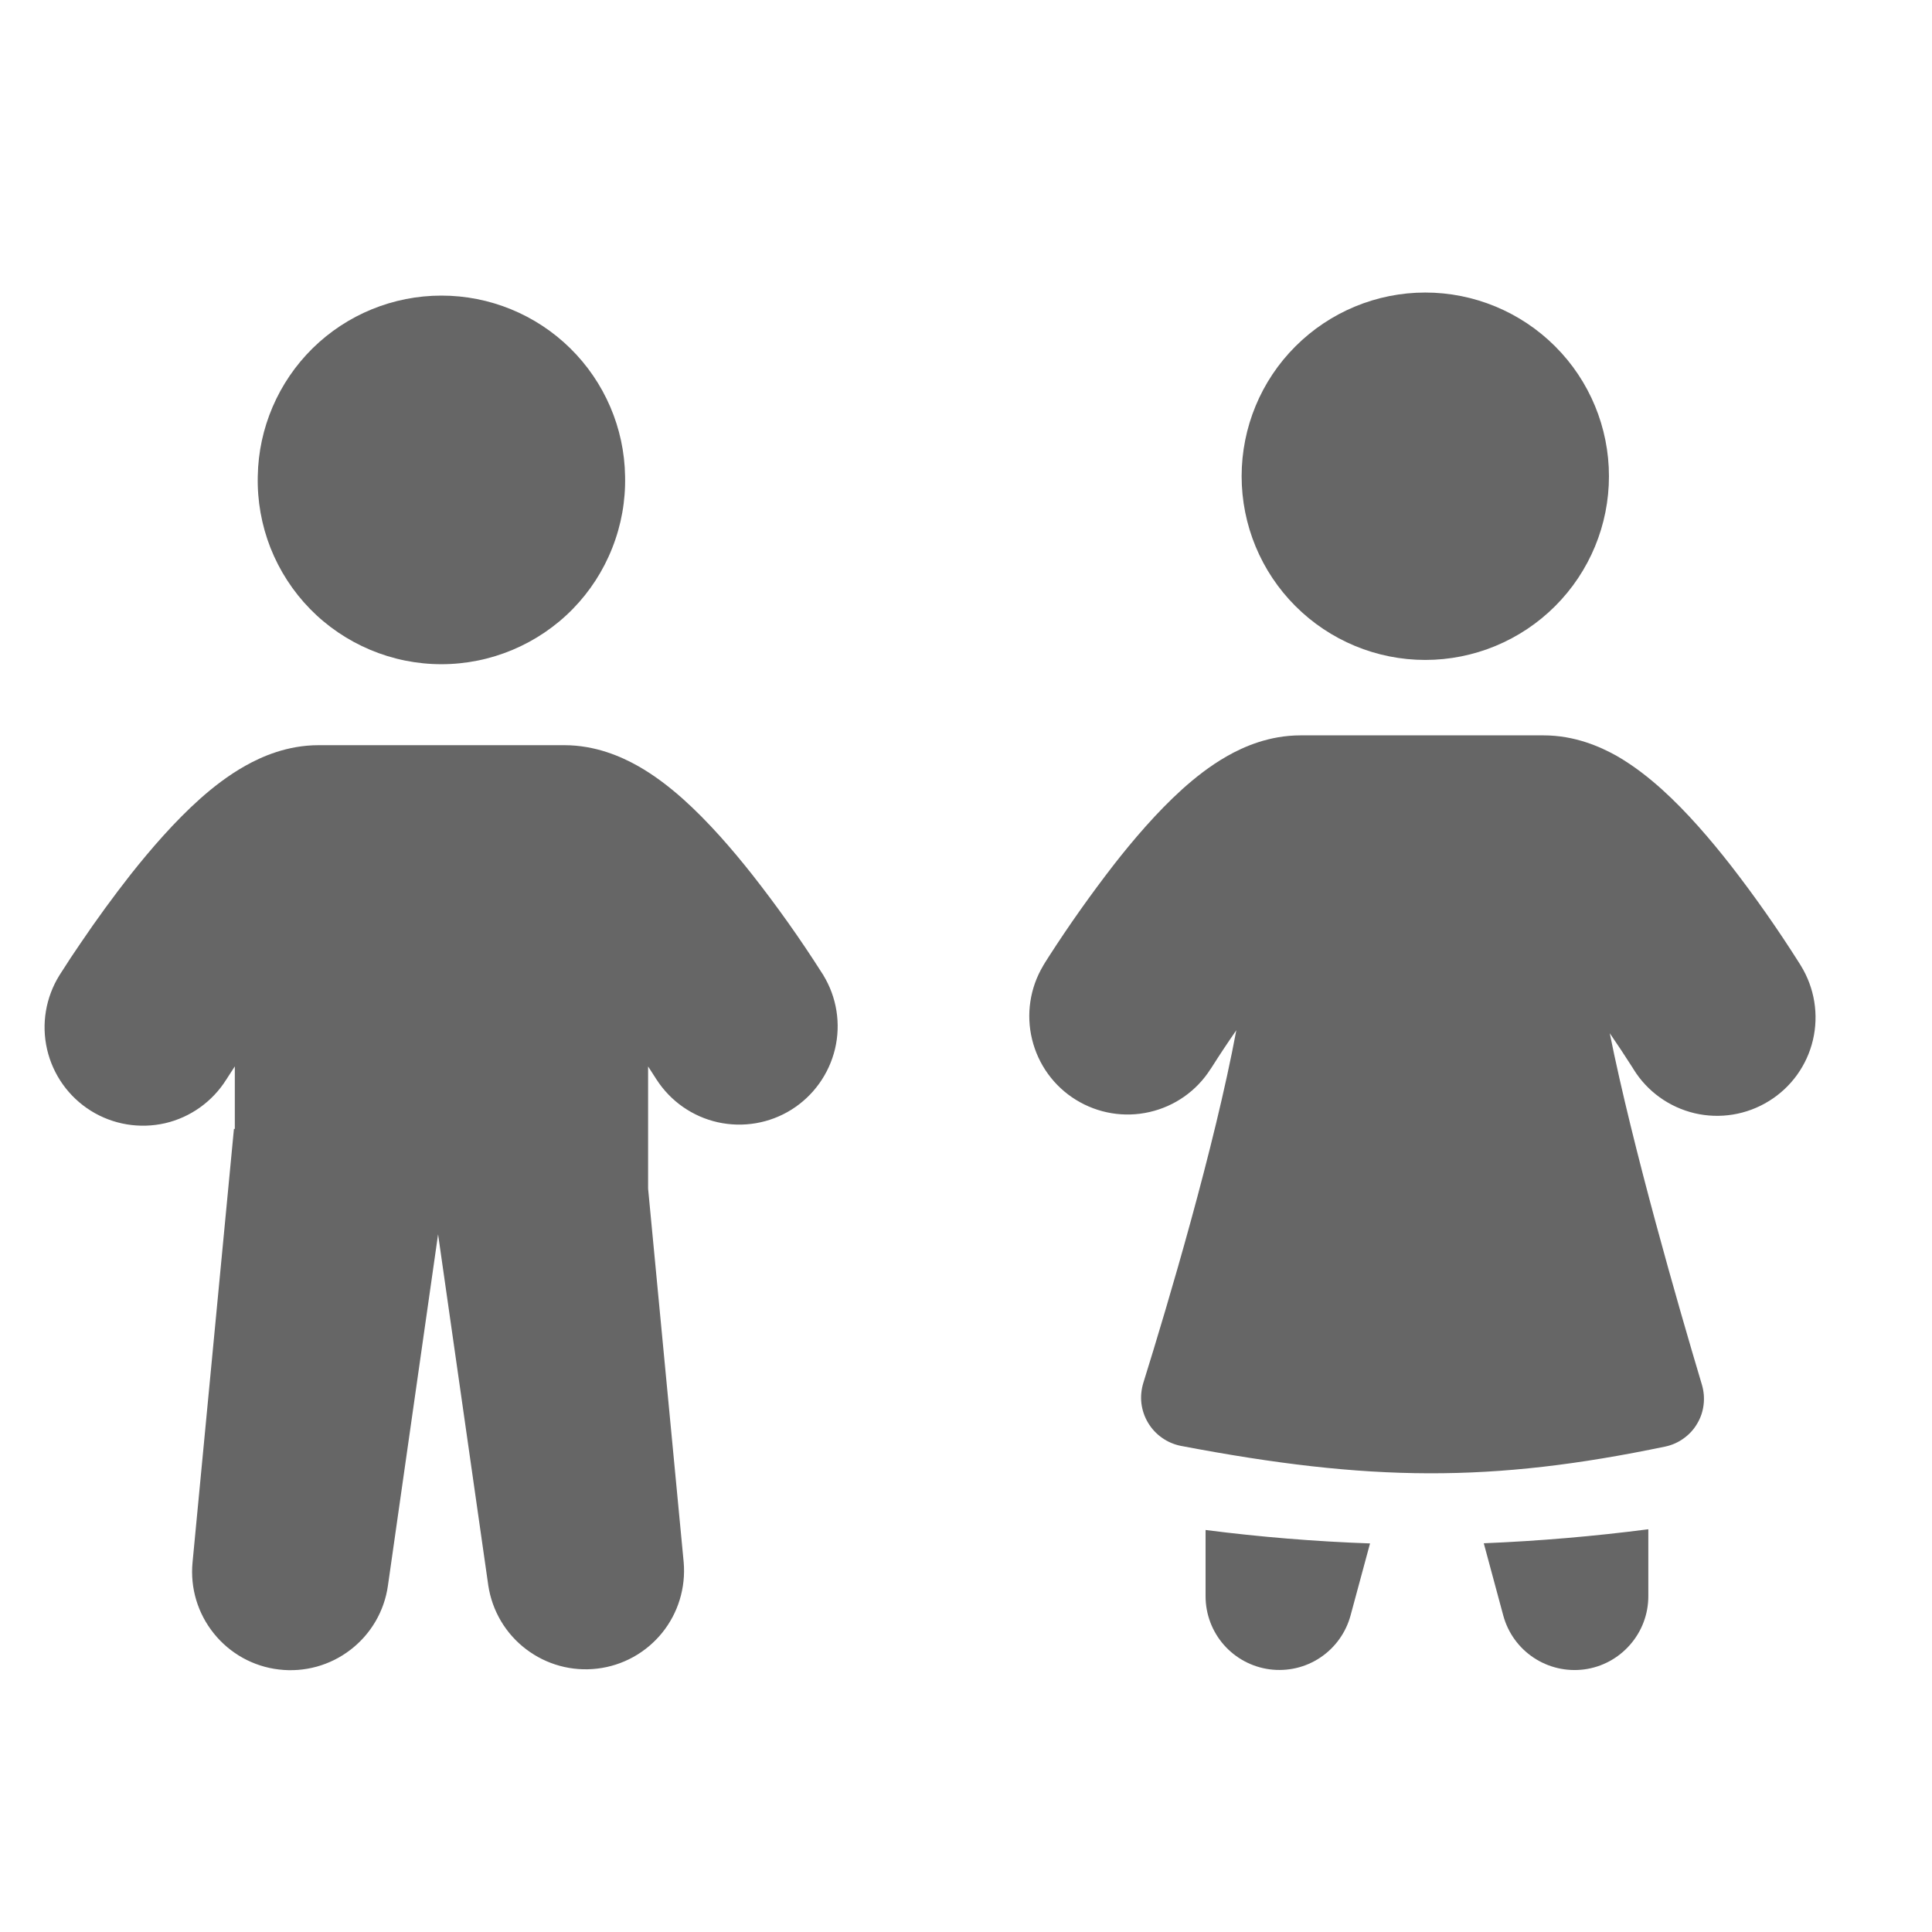 <svg width="24" height="24" viewBox="0 0 24 24" fill="none" xmlns="http://www.w3.org/2000/svg">
<path d="M7.765 5.916C7.772 6.221 7.718 6.523 7.606 6.806C7.495 7.089 7.328 7.347 7.116 7.564C6.903 7.782 6.649 7.954 6.369 8.072C6.089 8.19 5.788 8.251 5.483 8.251C5.179 8.251 4.878 8.19 4.598 8.072C4.318 7.954 4.064 7.782 3.851 7.564C3.639 7.347 3.472 7.089 3.36 6.806C3.249 6.523 3.195 6.221 3.202 5.916C3.212 5.318 3.457 4.747 3.883 4.327C4.31 3.907 4.885 3.672 5.484 3.672C6.082 3.672 6.657 3.907 7.084 4.327C7.511 4.747 7.756 5.318 7.765 5.916H7.765Z" fill="#666666"/>
<path fill-rule="evenodd" clip-rule="evenodd" d="M2.812 13.409C2.64 13.684 2.366 13.88 2.051 13.953C1.735 14.025 1.403 13.97 1.128 13.798C0.853 13.626 0.658 13.352 0.585 13.036C0.512 12.72 0.568 12.389 0.739 12.114L0.742 12.11L0.746 12.103L0.761 12.08C0.838 11.958 0.918 11.837 1 11.718C1.198 11.425 1.406 11.14 1.624 10.862C1.868 10.554 2.168 10.206 2.484 9.924C2.642 9.783 2.833 9.633 3.049 9.512C3.252 9.398 3.569 9.257 3.957 9.257H7.01C7.398 9.257 7.715 9.398 7.919 9.512C8.134 9.633 8.325 9.783 8.483 9.924C8.799 10.206 9.099 10.554 9.343 10.863C9.65 11.254 9.939 11.66 10.206 12.08L10.221 12.103L10.226 12.109L10.227 12.113C10.395 12.388 10.447 12.717 10.373 13.03C10.298 13.343 10.104 13.614 9.831 13.785C9.559 13.955 9.23 14.011 8.916 13.941C8.603 13.871 8.329 13.68 8.155 13.409L8.153 13.407L8.144 13.392C8.113 13.343 8.082 13.296 8.051 13.248V14.766L8.493 19.407C8.52 19.724 8.424 20.039 8.224 20.285C8.023 20.532 7.735 20.691 7.42 20.728C7.104 20.766 6.787 20.679 6.534 20.486C6.281 20.294 6.114 20.011 6.066 19.697L5.442 15.333L4.819 19.697C4.775 20.013 4.608 20.299 4.354 20.494C4.101 20.689 3.782 20.777 3.464 20.739C3.147 20.702 2.857 20.541 2.657 20.292C2.456 20.043 2.361 19.726 2.392 19.407L2.906 14.024H2.917V13.247C2.885 13.295 2.854 13.343 2.823 13.392L2.814 13.407L2.812 13.409Z" fill="#666666"/>
<path d="M19.987 5.916C19.987 6.521 19.747 7.101 19.319 7.529C18.891 7.957 18.31 8.198 17.705 8.198C17.1 8.198 16.52 7.957 16.092 7.529C15.664 7.101 15.424 6.521 15.424 5.916C15.424 5.311 15.664 4.73 16.092 4.303C16.52 3.875 17.1 3.634 17.705 3.634C18.31 3.634 18.891 3.875 19.319 4.303C19.747 4.73 19.987 5.311 19.987 5.916Z" fill="#666666"/>
<path fill-rule="evenodd" clip-rule="evenodd" d="M15.037 13.281C14.865 13.552 14.592 13.743 14.28 13.814C13.967 13.886 13.638 13.831 13.365 13.662C13.092 13.494 12.897 13.224 12.821 12.912C12.745 12.601 12.794 12.272 12.959 11.996L12.96 11.992L12.965 11.986L12.979 11.962L13.031 11.88C13.282 11.49 13.55 11.112 13.834 10.745C14.074 10.437 14.371 10.089 14.684 9.806C14.841 9.665 15.031 9.513 15.245 9.392C15.447 9.277 15.765 9.135 16.155 9.135H19.175C19.565 9.135 19.882 9.277 20.085 9.391C20.299 9.514 20.488 9.665 20.645 9.806C20.959 10.089 21.255 10.437 21.496 10.745C21.8 11.136 22.085 11.543 22.35 11.962L22.365 11.986L22.371 11.996C22.541 12.272 22.595 12.604 22.521 12.919C22.447 13.235 22.25 13.508 21.974 13.678C21.698 13.849 21.366 13.903 21.051 13.829C20.735 13.754 20.462 13.558 20.292 13.282L20.29 13.279L20.281 13.264C20.189 13.119 20.094 12.976 19.997 12.835C20.283 14.258 20.846 16.212 21.141 17.199C21.165 17.279 21.173 17.364 21.163 17.447C21.154 17.53 21.127 17.611 21.084 17.683C21.042 17.756 20.985 17.818 20.917 17.867C20.849 17.917 20.772 17.951 20.69 17.969C18.528 18.42 17.015 18.408 14.668 17.961C14.584 17.944 14.504 17.91 14.434 17.86C14.364 17.811 14.305 17.747 14.261 17.673C14.217 17.599 14.189 17.517 14.179 17.432C14.169 17.347 14.178 17.26 14.203 17.178C14.512 16.186 15.086 14.254 15.358 12.798C15.252 12.951 15.149 13.106 15.049 13.264L15.039 13.279L15.037 13.281ZM14.976 19.006V19.829C14.976 20.052 15.057 20.266 15.203 20.433C15.35 20.6 15.552 20.708 15.772 20.737C15.992 20.766 16.216 20.715 16.401 20.591C16.585 20.468 16.719 20.282 16.777 20.068L17.019 19.173C16.335 19.149 15.654 19.093 14.976 19.006ZM18.432 19.171L18.674 20.068C18.732 20.283 18.866 20.469 19.051 20.592C19.236 20.715 19.459 20.767 19.68 20.738C19.9 20.709 20.102 20.6 20.248 20.433C20.395 20.266 20.476 20.052 20.476 19.829V18.997C19.797 19.085 19.115 19.143 18.432 19.171Z" fill="#666666"/>
</svg>
